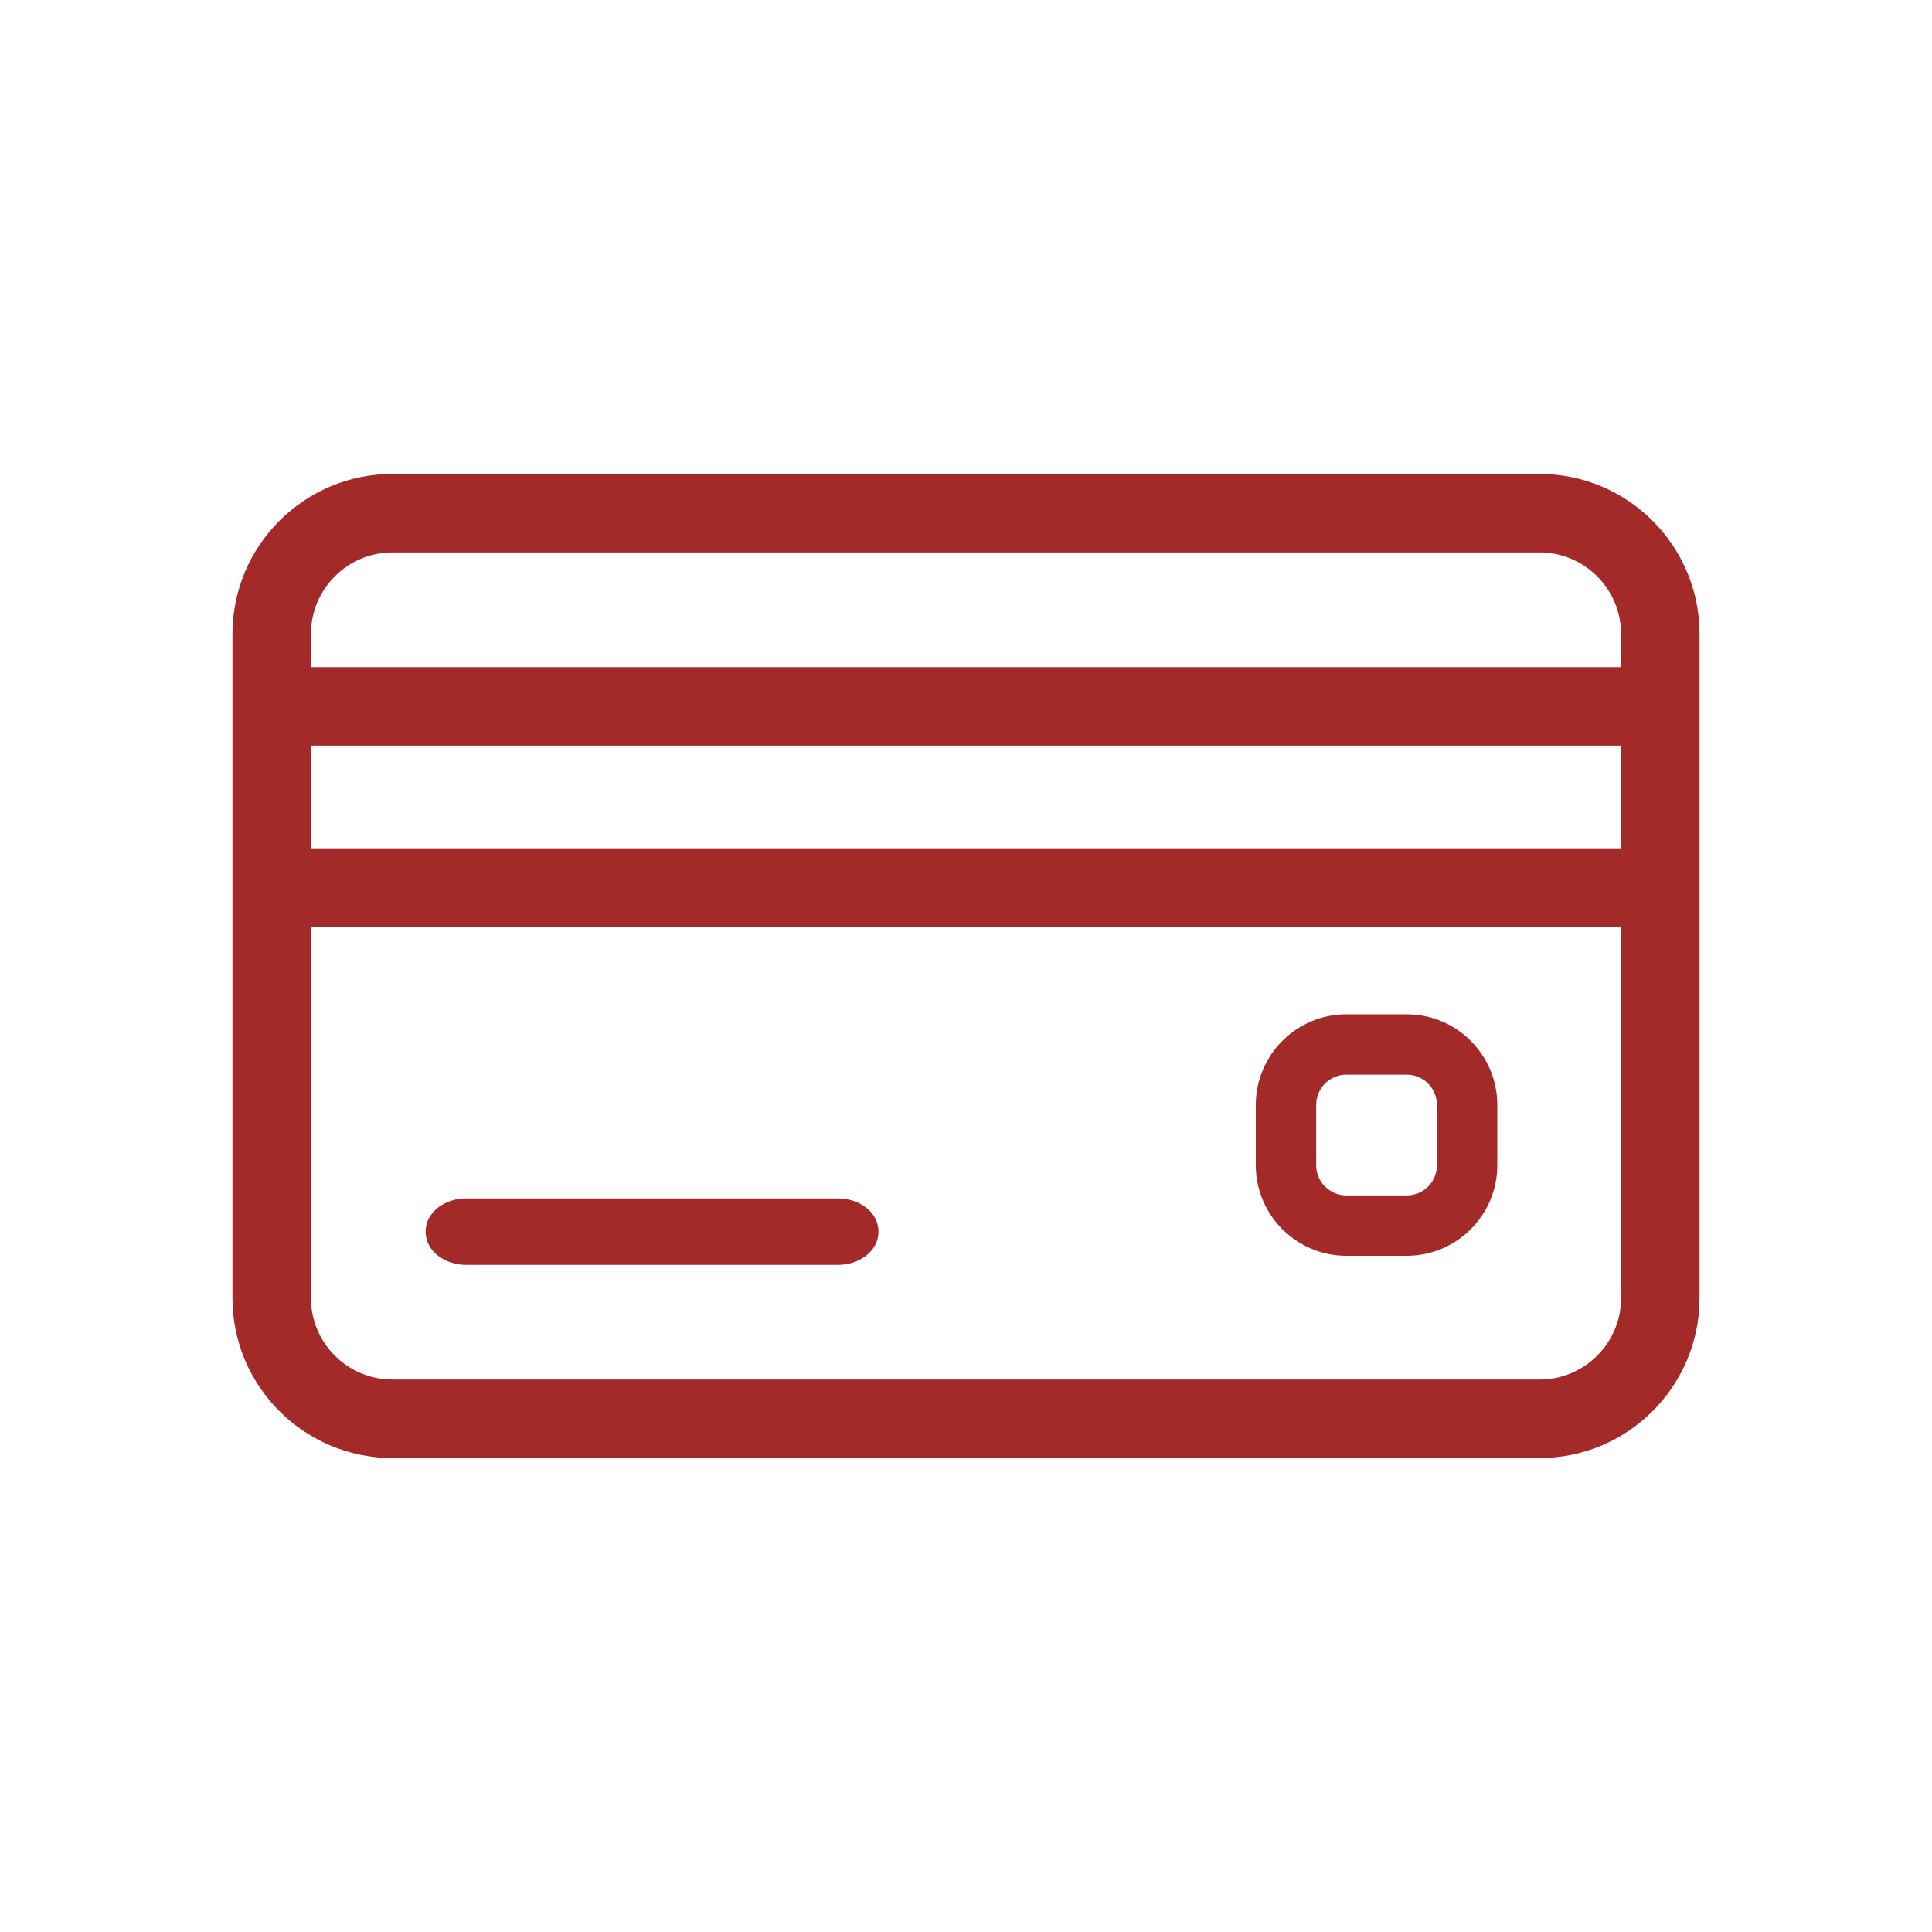 <svg width="32" height="32" viewBox="0 0 32 32" fill="none" xmlns="http://www.w3.org/2000/svg">
<g clip-path="url(#clip0)">
<path fill-rule="evenodd" clip-rule="evenodd" d="M33 -1H32V0H33V-1ZM6.5 7.85C5.039 7.85 3.85 9.039 3.85 10.5V21.5C3.85 22.961 5.039 24.15 6.5 24.15H25.5C26.961 24.15 28.15 22.961 28.15 21.5V10.5C28.15 9.039 26.961 7.85 25.5 7.85H6.5ZM5.15 12.35V14.05H26.85V12.35H5.15ZM5.15 21.5V15.35H26.85V21.511C26.844 22.25 26.241 22.85 25.5 22.85H6.5C5.756 22.85 5.15 22.244 5.15 21.5ZM5.15 11.05H26.85V10.5C26.85 9.756 26.244 9.15 25.5 9.15H6.5C5.756 9.15 5.15 9.756 5.15 10.5V11.05ZM23.3 16.8H22.3C21.473 16.8 20.8 17.473 20.8 18.3V19.3C20.8 20.127 21.473 20.8 22.3 20.8H23.3C24.127 20.8 24.8 20.127 24.8 19.3V18.3C24.8 17.473 24.127 16.8 23.3 16.8ZM23.8 19.3C23.8 19.576 23.576 19.8 23.3 19.8H22.3C22.024 19.8 21.8 19.576 21.8 19.3V18.3C21.8 18.024 22.024 17.8 22.3 17.8H23.3C23.576 17.8 23.8 18.024 23.8 18.3V19.3ZM7.05 20.4C7.05 20.064 7.385 19.85 7.714 19.85H13.886C14.215 19.85 14.55 20.064 14.55 20.4C14.55 20.736 14.215 20.95 13.886 20.95H7.714C7.385 20.95 7.05 20.736 7.05 20.4Z" fill="#A32A29"/>
</g>
<defs>
<clipPath id="clip0">
<rect width="32" height="32" fill="white"/>
</clipPath>
</defs>
</svg>
